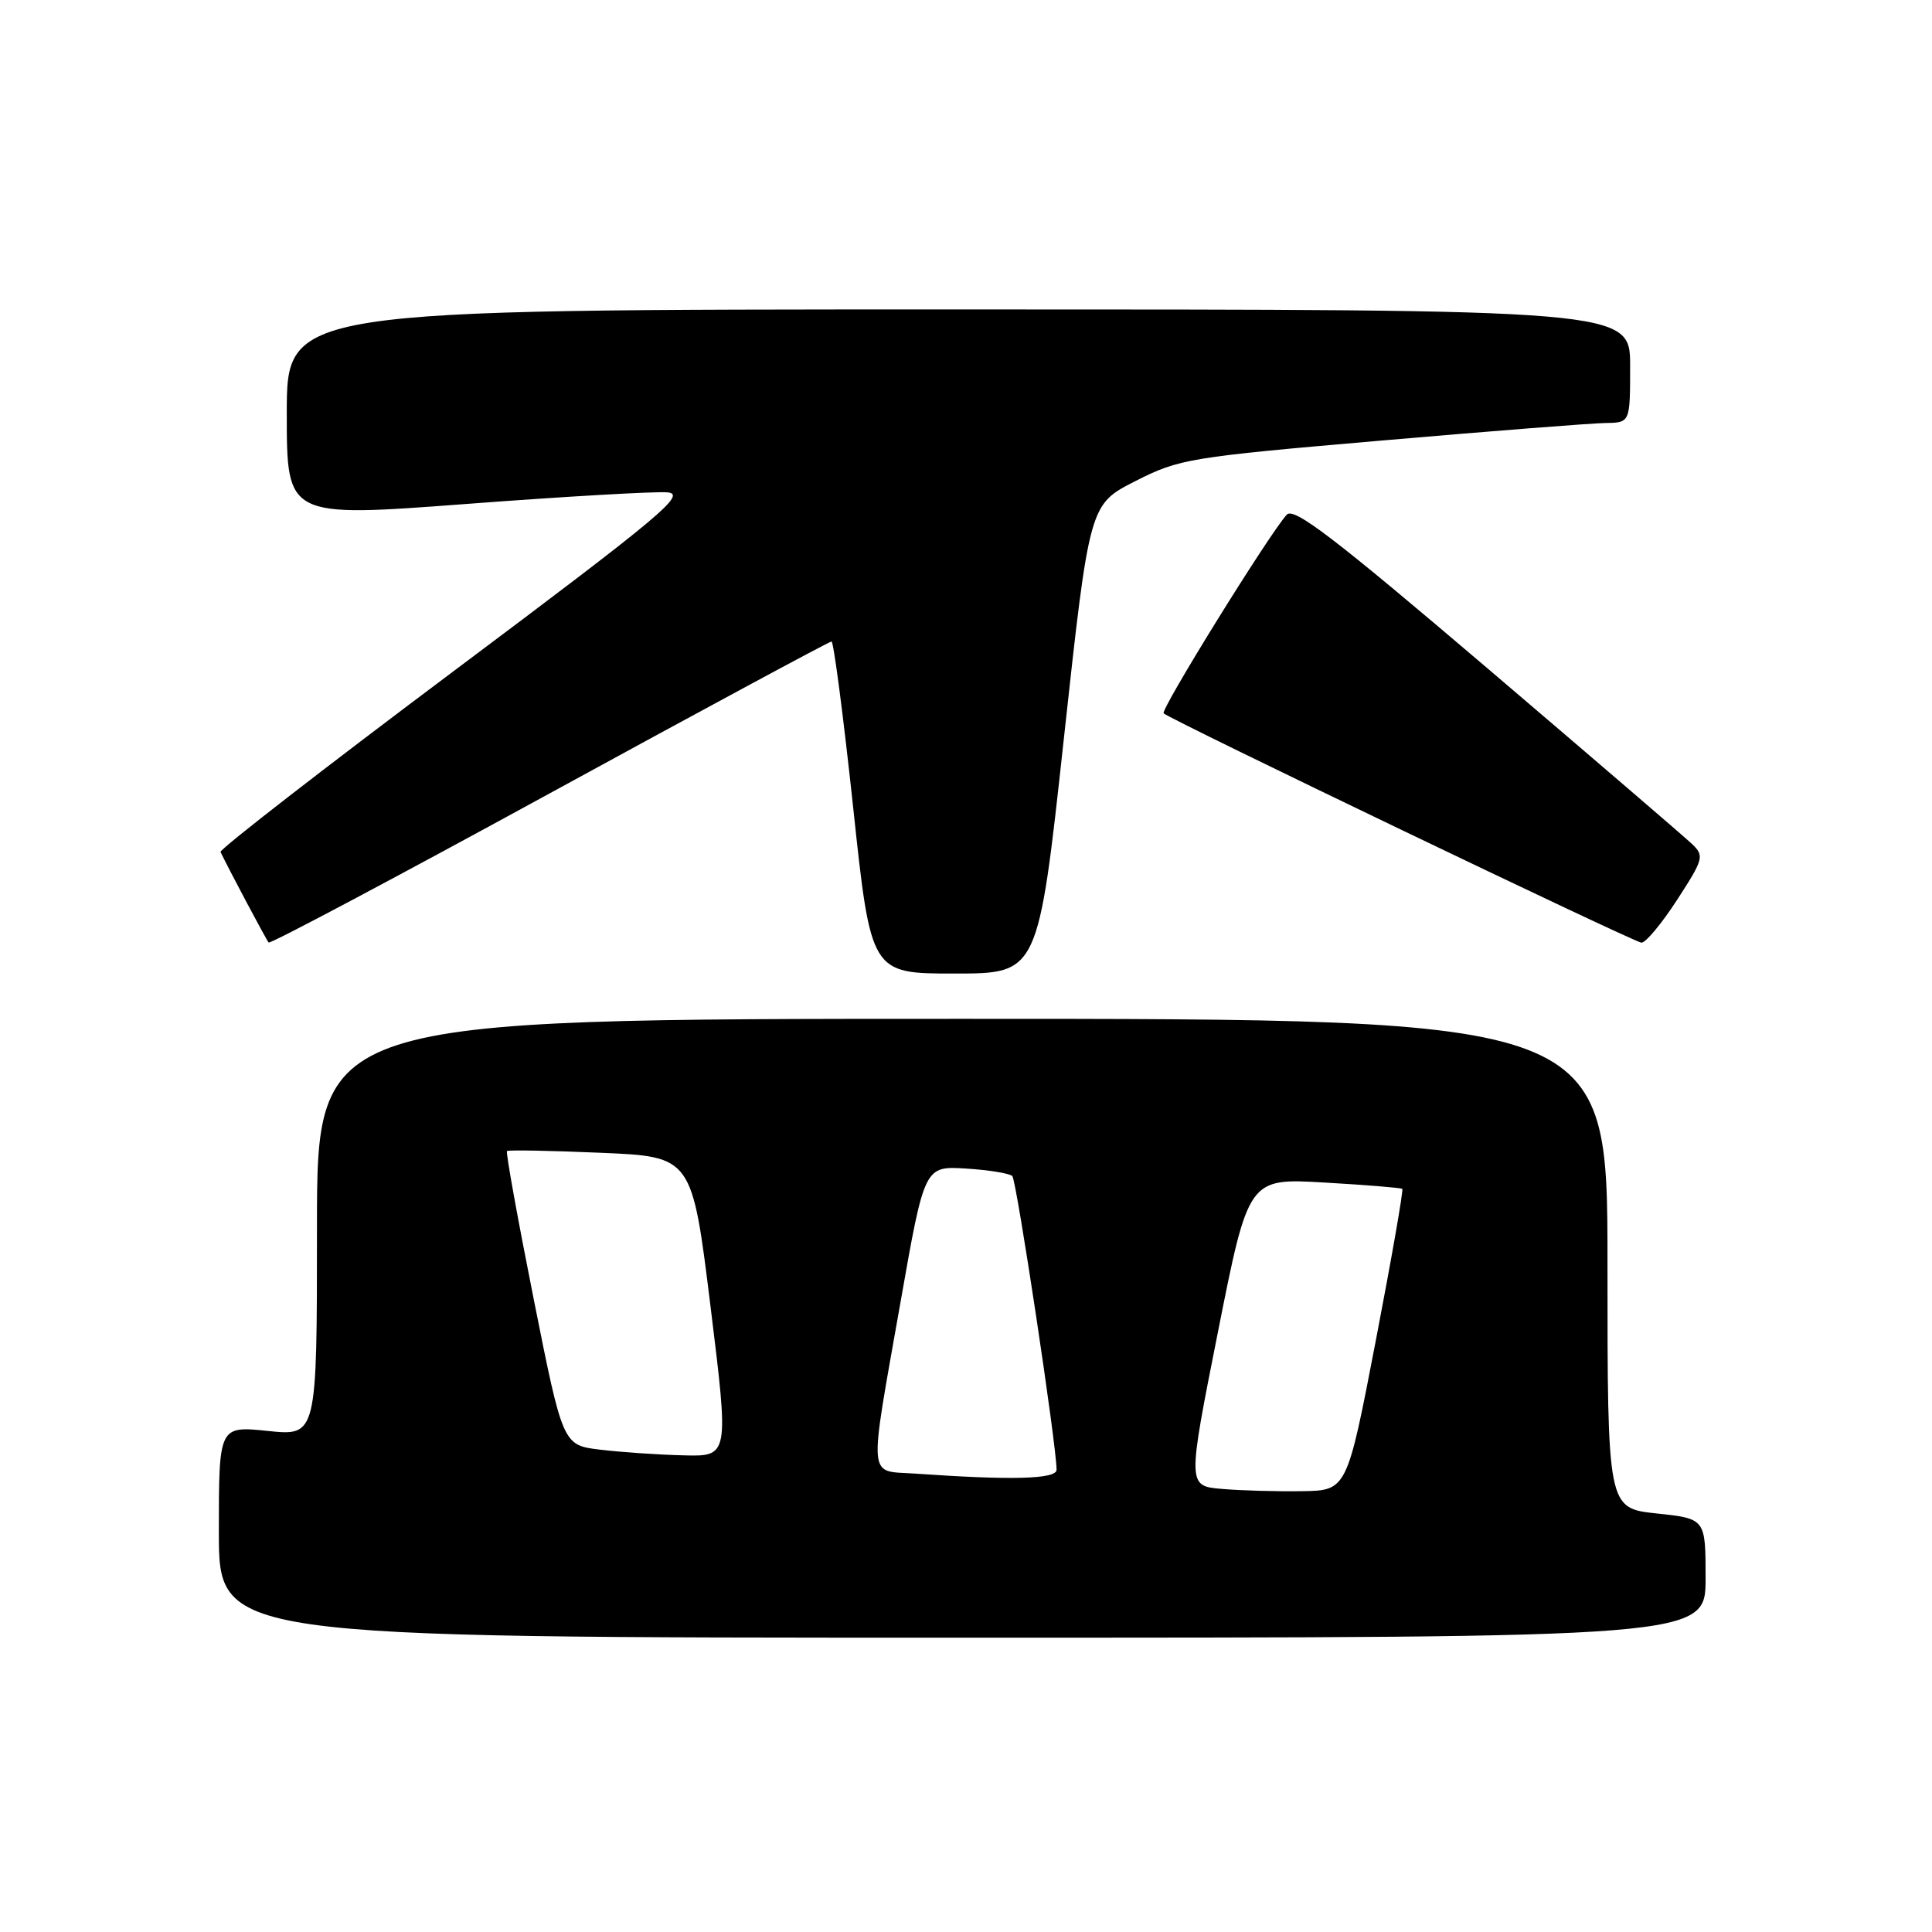<?xml version="1.0" encoding="UTF-8" standalone="no"?>
<!DOCTYPE svg PUBLIC "-//W3C//DTD SVG 1.1//EN" "http://www.w3.org/Graphics/SVG/1.1/DTD/svg11.dtd" >
<svg xmlns="http://www.w3.org/2000/svg" xmlns:xlink="http://www.w3.org/1999/xlink" version="1.1" viewBox="0 0 256 256">
 <g >
 <path fill="currentColor"
d=" M 226.00 209.12 C 226.00 201.23 226.00 201.23 219.50 200.54 C 213.00 199.84 213.00 199.84 213.00 167.42 C 213.00 135.00 213.00 135.00 127.50 135.00 C 42.00 135.00 42.00 135.00 42.00 162.64 C 42.00 190.28 42.00 190.28 35.50 189.61 C 29.00 188.94 29.00 188.94 29.00 202.97 C 29.00 217.00 29.00 217.00 127.50 217.00 C 226.00 217.00 226.00 217.00 226.00 209.12 Z  M 140.96 97.93 C 144.35 66.85 144.35 66.85 150.42 63.76 C 156.26 60.79 157.53 60.58 183.00 58.38 C 197.57 57.12 210.96 56.07 212.75 56.05 C 216.00 56.00 216.00 56.00 216.00 48.50 C 216.00 41.00 216.00 41.00 127.00 41.00 C 38.00 41.00 38.00 41.00 38.00 54.79 C 38.00 68.57 38.00 68.57 61.75 66.78 C 74.81 65.79 86.82 65.10 88.44 65.24 C 91.04 65.47 87.73 68.24 60.16 88.89 C 42.98 101.76 29.06 112.56 29.22 112.89 C 30.34 115.23 35.31 124.58 35.60 124.89 C 35.79 125.11 52.54 116.22 72.81 105.14 C 93.08 94.06 109.90 85.00 110.18 85.00 C 110.46 85.00 111.75 94.90 113.05 107.00 C 115.40 129.00 115.40 129.00 126.48 129.00 C 137.57 129.00 137.57 129.00 140.96 97.93 Z  M 222.22 119.24 C 225.73 113.83 225.85 113.41 224.22 111.85 C 223.28 110.95 211.06 100.46 197.09 88.55 C 176.76 71.23 171.44 67.16 170.50 68.20 C 168.15 70.79 153.73 94.06 154.19 94.52 C 155.01 95.34 216.46 124.83 217.50 124.91 C 218.05 124.94 220.18 122.39 222.22 119.24 Z  M 161.92 197.29 C 157.33 196.90 157.33 196.90 161.38 176.51 C 165.43 156.11 165.43 156.11 175.46 156.69 C 180.98 157.01 185.64 157.39 185.81 157.53 C 185.98 157.67 184.40 166.72 182.30 177.64 C 178.48 197.50 178.48 197.50 172.49 197.59 C 169.20 197.64 164.44 197.51 161.92 197.29 Z  M 121.25 195.26 C 114.92 194.82 115.07 196.67 119.33 172.50 C 122.50 154.50 122.50 154.50 128.00 154.84 C 131.03 155.03 133.79 155.48 134.14 155.84 C 134.70 156.43 140.02 191.66 140.00 194.75 C 140.00 196.00 134.10 196.16 121.25 195.26 Z  M 79.54 192.09 C 74.58 191.50 74.58 191.50 70.72 172.15 C 68.60 161.51 67.00 152.68 67.18 152.52 C 67.36 152.36 72.94 152.46 79.60 152.75 C 91.70 153.26 91.70 153.26 94.15 173.13 C 96.60 193.00 96.60 193.00 90.55 192.84 C 87.22 192.76 82.27 192.42 79.54 192.09 Z "/>
</g>
</svg>